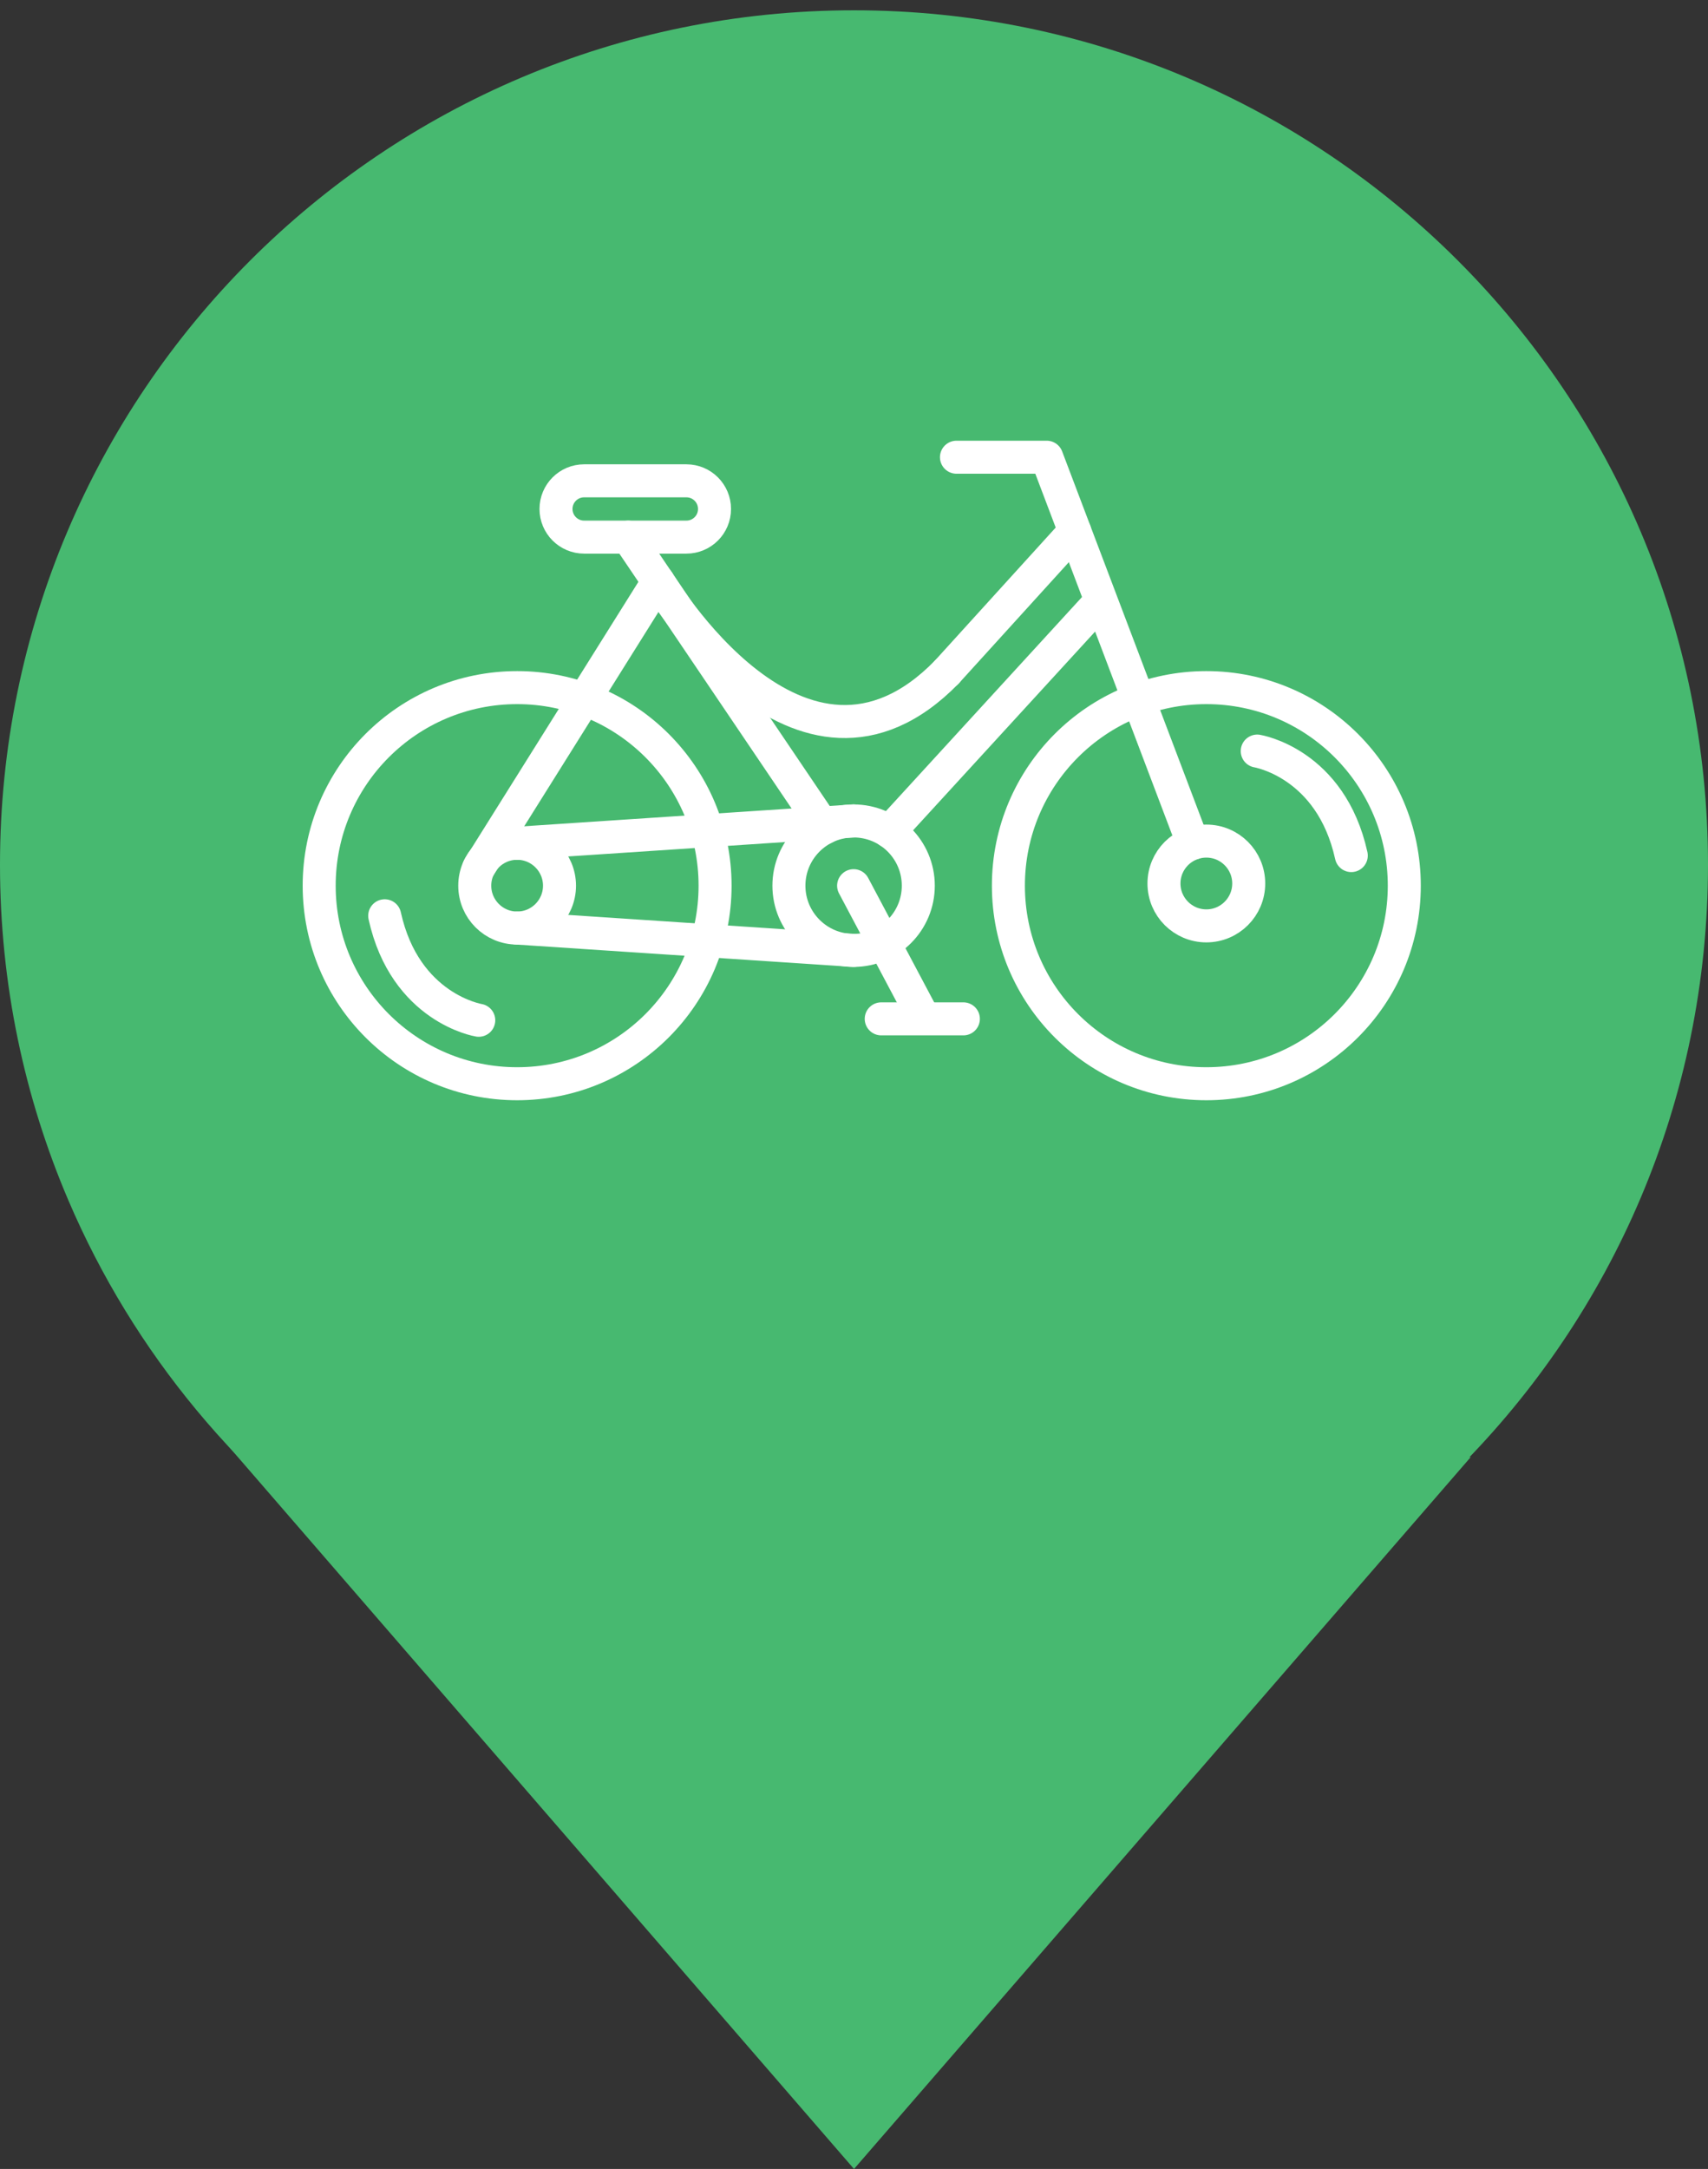 <?xml version="1.0" encoding="utf-8"?>
<!-- Generator: Adobe Illustrator 16.0.0, SVG Export Plug-In . SVG Version: 6.00 Build 0)  -->
<!DOCTYPE svg PUBLIC "-//W3C//DTD SVG 1.1//EN" "http://www.w3.org/Graphics/SVG/1.1/DTD/svg11.dtd">
<svg version="1.1" id="Layer_1" xmlns="http://www.w3.org/2000/svg" xmlns:xlink="http://www.w3.org/1999/xlink" x="0px" y="0px"
	 width="707.704px" height="898.207px" viewBox="0 0 707.704 898.207" enable-background="new 0 0 707.704 898.207"
	 xml:space="preserve">
<rect x="0" y="0" width="707.704" height="898.207" fill="#333333" stroke="none"/>
<g>
	<g>
		<path fill="#47B970" d="M707.704,358.122c0,195.428-158.42,353.855-353.849,353.855c-146.086,0-271.512-88.536-325.527-214.912
			C10.092,454.418,0,407.447,0,358.122C0,162.688,158.421,4.267,353.855,4.267C549.284,4.267,707.704,162.688,707.704,358.122z"/>
		<polyline fill="#47B970" points="353.855,898.207 609.403,603.399 94.4,598.59 		"/>
	</g>
</g>
<g>
	
		<path fill="none" stroke="#FFFFFF" stroke-width="13.676" stroke-linecap="round" stroke-linejoin="round" stroke-miterlimit="10" d="
		M296.29,366.777c0,45.295-36.722,82.014-82.021,82.014c-45.296,0-82.017-36.719-82.017-82.014
		c0-45.299,36.721-82.023,82.017-82.023C259.568,284.754,296.29,321.478,296.29,366.777z"/>
	
		<path fill="none" stroke="#FFFFFF" stroke-width="13.676" stroke-linecap="round" stroke-linejoin="round" stroke-miterlimit="10" d="
		M581.865,366.777c0,45.295-36.722,82.014-82.021,82.014c-45.298,0-82.019-36.719-82.019-82.014
		c0-45.299,36.721-82.023,82.019-82.023C545.144,284.754,581.865,321.478,581.865,366.777z"/>
	
		<path fill="none" stroke="#FFFFFF" stroke-width="13.676" stroke-linecap="round" stroke-linejoin="round" stroke-miterlimit="10" d="
		M231.827,366.777c0,9.692-7.861,17.551-17.559,17.551s-17.556-7.859-17.556-17.551c0-9.704,7.858-17.56,17.556-17.56
		S231.827,357.073,231.827,366.777z"/>
	
		<path fill="none" stroke="#FFFFFF" stroke-width="13.676" stroke-linecap="round" stroke-linejoin="round" stroke-miterlimit="10" d="
		M380.493,366.777c0,14.794-12,26.801-26.803,26.801c-14.807,0-26.805-12.007-26.805-26.801c0-14.813,11.998-26.808,26.805-26.808
		C368.493,339.969,380.493,351.964,380.493,366.777z"/>
	
		<path fill="none" stroke="#FFFFFF" stroke-width="13.676" stroke-linecap="round" stroke-linejoin="round" stroke-miterlimit="10" d="
		M517.404,365.868c0,9.694-7.858,17.553-17.556,17.553s-17.561-7.859-17.561-17.553c0-9.699,7.863-17.558,17.561-17.558
		S517.404,356.168,517.404,365.868z"/>
	
		<line fill="none" stroke="#FFFFFF" stroke-width="13.676" stroke-linecap="round" stroke-linejoin="round" stroke-miterlimit="10" x1="214.269" y1="349.217" x2="353.69" y2="339.969"/>
	
		<line fill="none" stroke="#FFFFFF" stroke-width="13.676" stroke-linecap="round" stroke-linejoin="round" stroke-miterlimit="10" x1="214.269" y1="384.328" x2="353.69" y2="393.578"/>
	
		<line fill="none" stroke="#FFFFFF" stroke-width="13.676" stroke-linecap="round" stroke-linejoin="round" stroke-miterlimit="10" x1="198.379" y1="359.341" x2="272.679" y2="240.803"/>
	
		<polyline fill="none" stroke="#FFFFFF" stroke-width="13.676" stroke-linecap="round" stroke-linejoin="round" stroke-miterlimit="10" points="
		494.31,349.212 433.698,189.342 396.308,189.342 	"/>
	
		<line fill="none" stroke="#FFFFFF" stroke-width="13.676" stroke-linecap="round" stroke-linejoin="round" stroke-miterlimit="10" x1="341.661" y1="342.822" x2="260.261" y2="222.432"/>
	
		<line fill="none" stroke="#FFFFFF" stroke-width="13.676" stroke-linecap="round" stroke-linejoin="round" stroke-miterlimit="10" x1="368.517" y1="344.438" x2="453.544" y2="251.664"/>
	
		<path fill="none" stroke="#FFFFFF" stroke-width="13.676" stroke-linecap="round" stroke-linejoin="round" stroke-miterlimit="10" d="
		M296.061,210.773c0,6.437-5.218,11.657-11.659,11.657h-42.365c-6.439,0-11.659-5.22-11.659-11.657l0,0
		c0-6.439,5.22-11.661,11.659-11.661h42.365C290.843,199.112,296.061,204.334,296.061,210.773L296.061,210.773z"/>
	
		<line fill="none" stroke="#FFFFFF" stroke-width="13.676" stroke-linecap="round" stroke-linejoin="round" stroke-miterlimit="10" x1="353.69" y1="366.775" x2="381.104" y2="418.421"/>
	
		<line fill="none" stroke="#FFFFFF" stroke-width="13.676" stroke-linecap="round" stroke-linejoin="round" stroke-miterlimit="10" x1="365.132" y1="421.926" x2="399.172" y2="421.926"/>
	
		<line fill="none" stroke="#FFFFFF" stroke-width="13.676" stroke-linecap="round" stroke-linejoin="round" stroke-miterlimit="10" x1="445.31" y1="219.96" x2="392.291" y2="278.317"/>
	
		<path fill="none" stroke="#FFFFFF" stroke-width="13.676" stroke-linecap="round" stroke-linejoin="round" stroke-miterlimit="10" d="
		M272.679,240.803c0,0,58.785,99.863,119.612,37.514"/>
	
		<path fill="none" stroke="#FFFFFF" stroke-width="13.676" stroke-linecap="round" stroke-linejoin="round" stroke-miterlimit="10" d="
		M520.93,311.038c0,0,30.503,4.903,38.97,43.271"/>
	
		<path fill="none" stroke="#FFFFFF" stroke-width="13.676" stroke-linecap="round" stroke-linejoin="round" stroke-miterlimit="10" d="
		M198.37,422.511c0,0-30.503-4.903-38.969-43.271"/>
</g>
</svg>
